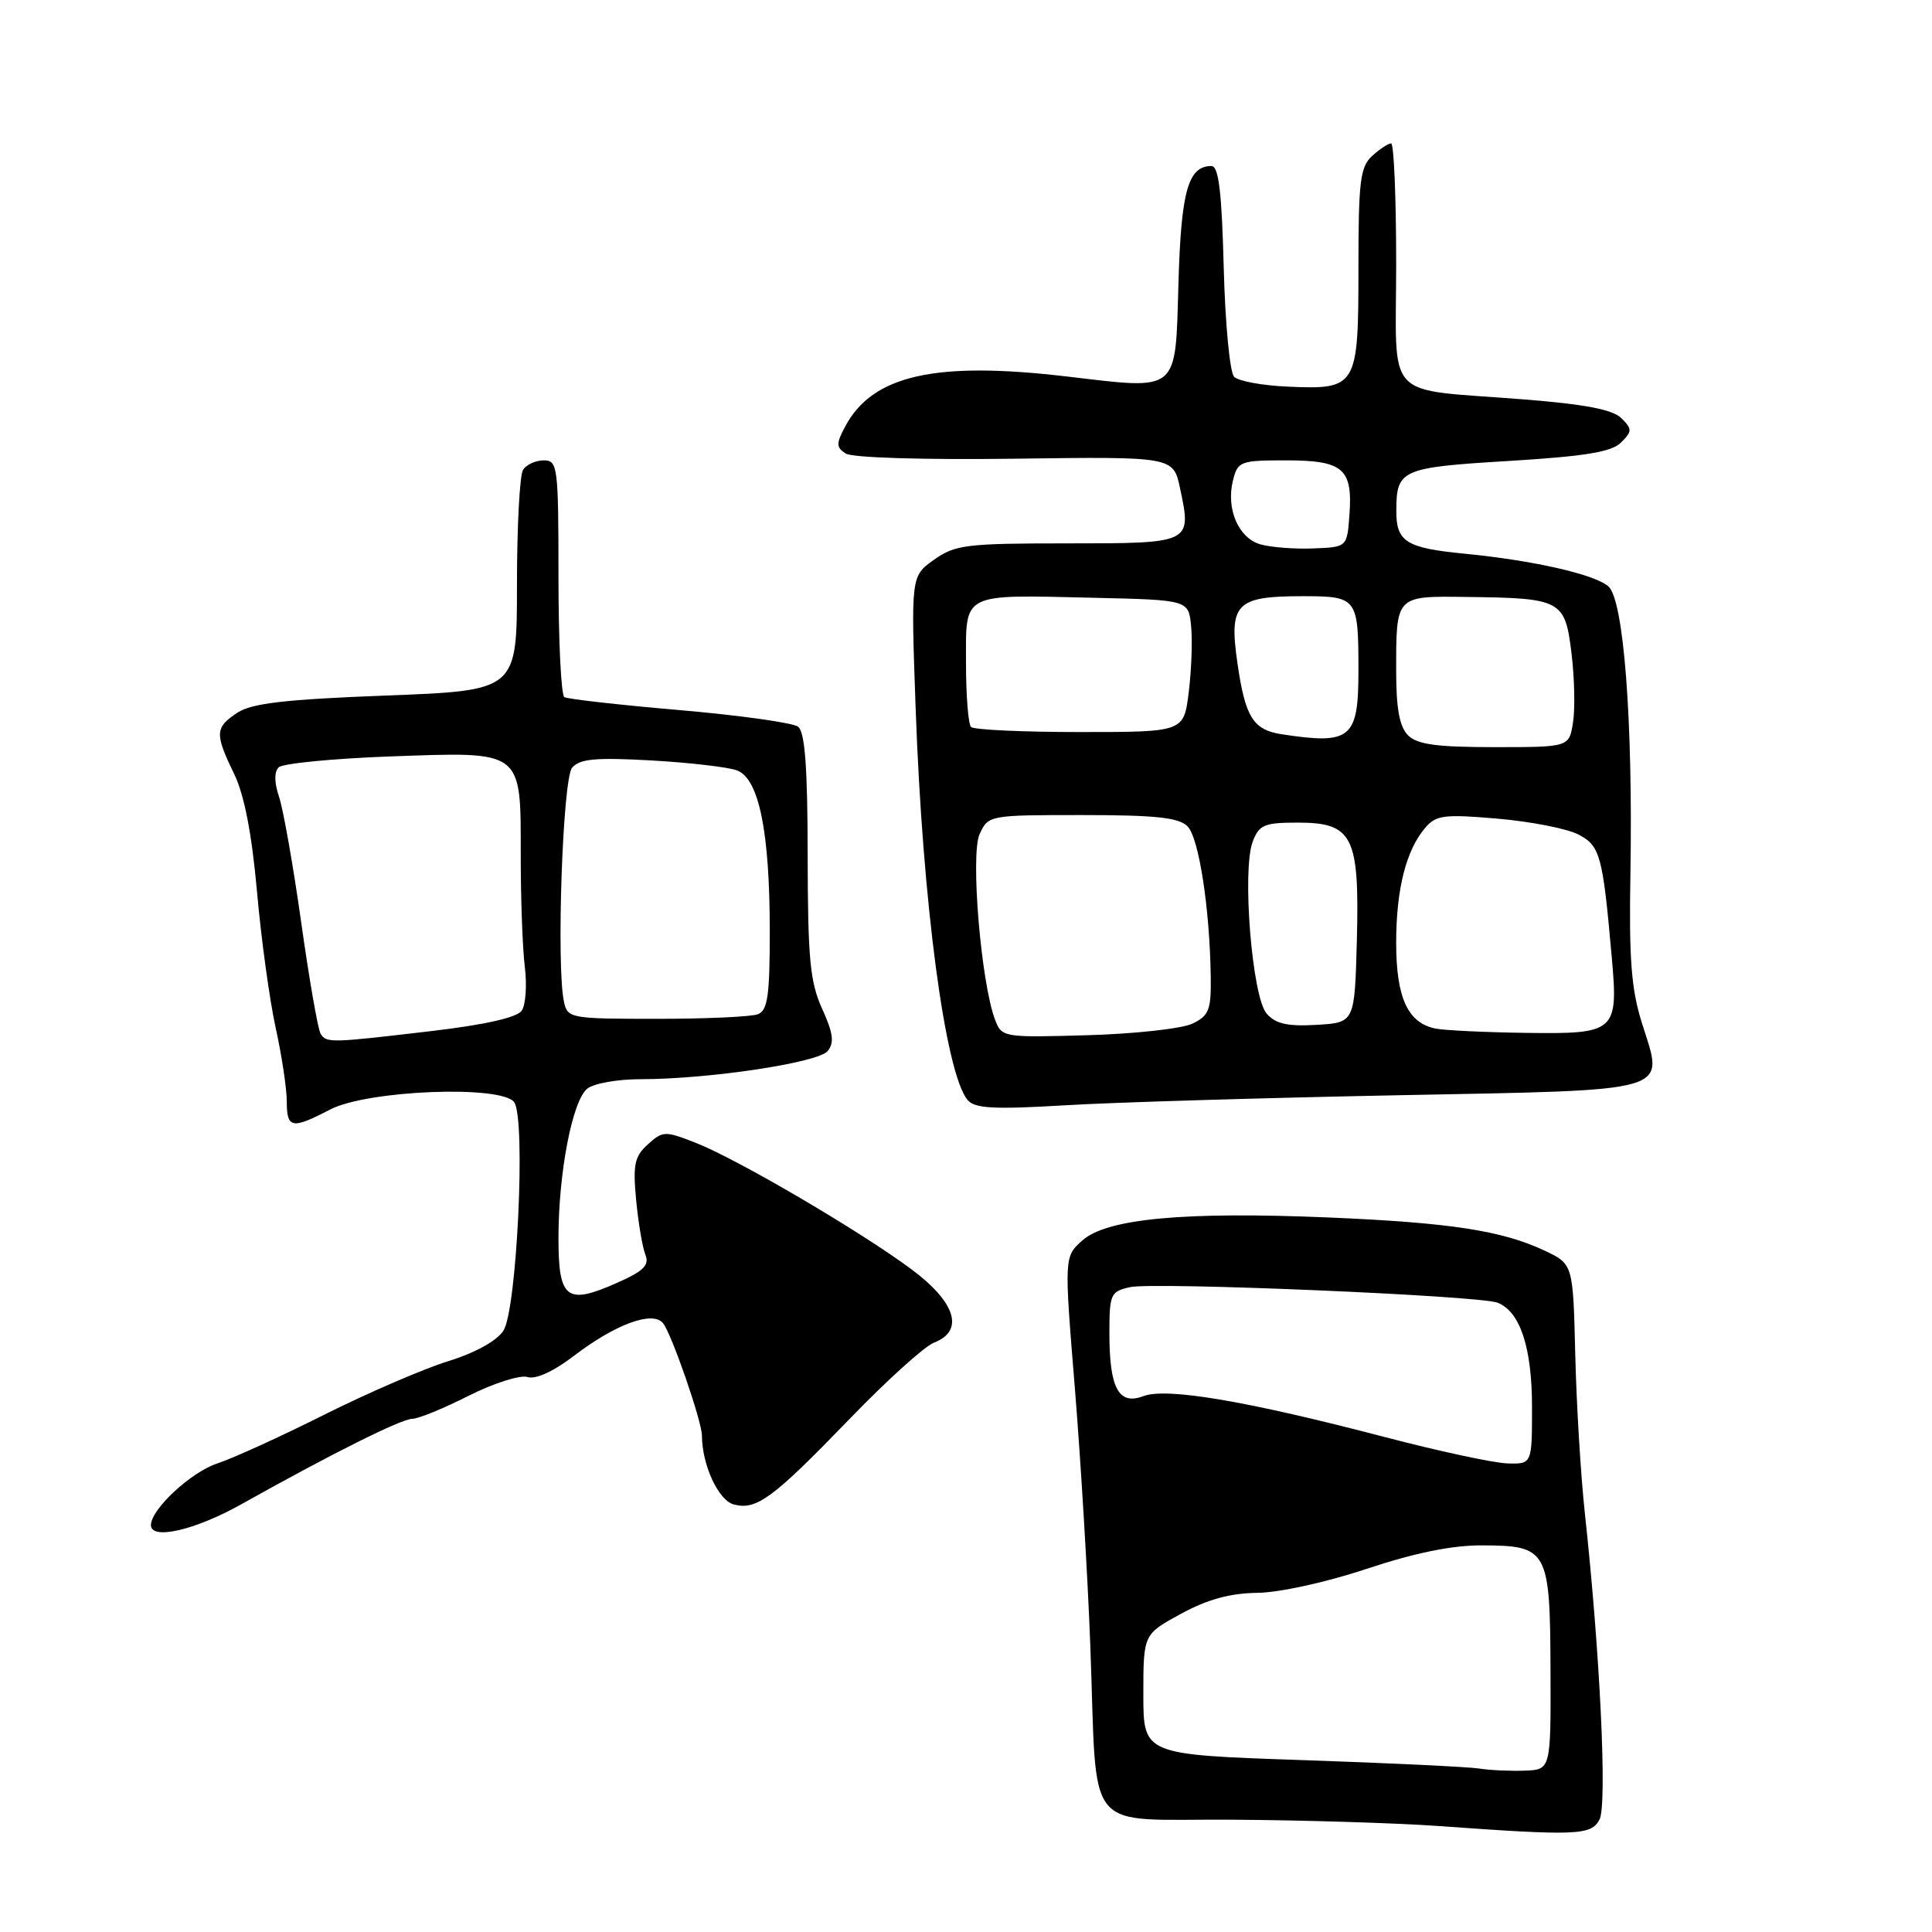 <?xml version="1.0" encoding="UTF-8" standalone="no"?>
<!DOCTYPE svg PUBLIC "-//W3C//DTD SVG 1.1//EN" "http://www.w3.org/Graphics/SVG/1.1/DTD/svg11.dtd" >
<svg xmlns="http://www.w3.org/2000/svg" xmlns:xlink="http://www.w3.org/1999/xlink" version="1.1" viewBox="0 0 256 256">
 <g >
 <path fill="currentColor"
d=" M 211.94 241.11 C 212.98 239.16 212.02 219.04 210.00 200.50 C 209.46 195.55 208.89 186.10 208.73 179.50 C 208.44 167.50 208.44 167.50 204.66 165.71 C 199.03 163.06 192.12 162.00 176.00 161.32 C 156.96 160.52 146.70 161.47 143.45 164.34 C 141.00 166.50 141.00 166.50 142.43 184.00 C 143.21 193.62 144.13 208.93 144.47 218.00 C 145.44 243.64 143.26 240.98 163.36 241.12 C 172.79 241.18 185.00 241.56 190.50 241.95 C 208.94 243.28 210.82 243.20 211.94 241.11 Z  M 32.00 199.31 C 43.86 192.66 53.19 188.00 54.63 188.00 C 55.42 188.00 58.77 186.63 62.09 184.95 C 65.41 183.28 68.92 182.16 69.89 182.46 C 70.97 182.81 73.33 181.74 76.07 179.64 C 81.57 175.45 86.47 173.65 87.85 175.32 C 88.97 176.68 93.00 188.31 93.01 190.22 C 93.02 194.12 95.20 198.82 97.24 199.35 C 100.25 200.14 102.40 198.55 112.67 187.92 C 117.53 182.89 122.51 178.39 123.75 177.91 C 127.83 176.35 126.66 172.56 120.75 168.17 C 113.95 163.12 97.70 153.59 92.21 151.44 C 88.12 149.83 87.83 149.84 85.85 151.63 C 84.08 153.22 83.85 154.31 84.29 159.00 C 84.58 162.03 85.13 165.29 85.52 166.26 C 86.07 167.65 85.29 168.43 81.70 170.01 C 75.07 172.95 74.00 172.12 74.00 164.06 C 74.00 155.38 75.84 145.84 77.82 144.25 C 78.68 143.56 81.83 143.00 84.83 143.00 C 93.89 143.00 108.40 140.82 109.67 139.27 C 110.57 138.16 110.41 136.91 108.94 133.67 C 107.33 130.14 107.04 127.03 107.02 113.37 C 107.01 101.67 106.66 96.98 105.75 96.29 C 105.06 95.77 97.99 94.78 90.03 94.09 C 82.08 93.41 75.21 92.63 74.78 92.37 C 74.35 92.10 74.00 84.93 74.00 76.44 C 74.00 61.82 73.90 61.00 72.06 61.00 C 70.99 61.00 69.75 61.56 69.31 62.25 C 68.86 62.94 68.50 69.80 68.50 77.50 C 68.50 91.50 68.50 91.50 51.22 92.16 C 37.81 92.67 33.38 93.18 31.47 94.43 C 28.48 96.39 28.43 97.20 31.02 102.53 C 32.37 105.33 33.36 110.43 34.05 118.10 C 34.60 124.37 35.72 132.51 36.53 136.20 C 37.34 139.88 38.00 144.27 38.00 145.95 C 38.00 149.54 38.67 149.66 43.74 147.02 C 48.68 144.44 66.54 143.75 68.14 146.06 C 69.69 148.31 68.49 173.60 66.70 176.33 C 65.82 177.68 62.94 179.27 59.37 180.37 C 56.14 181.37 48.78 184.55 43.00 187.44 C 37.22 190.34 30.83 193.25 28.78 193.92 C 25.32 195.05 20.00 199.99 20.00 202.08 C 20.00 204.11 25.85 202.76 32.00 199.31 Z  M 185.01 145.13 C 222.24 144.40 220.50 144.91 217.57 135.58 C 216.15 131.08 215.84 127.06 216.04 115.72 C 216.38 95.50 215.15 79.42 213.11 77.69 C 211.22 76.08 203.13 74.25 194.00 73.36 C 186.29 72.61 184.99 71.78 185.02 67.63 C 185.04 62.22 185.67 61.94 199.92 61.08 C 210.06 60.46 213.54 59.89 214.79 58.64 C 216.29 57.14 216.29 56.86 214.84 55.41 C 213.70 54.27 210.01 53.56 201.87 52.92 C 183.11 51.43 185.00 53.45 185.00 34.92 C 185.00 26.16 184.70 19.00 184.33 19.00 C 183.96 19.00 182.83 19.74 181.83 20.65 C 180.23 22.10 180.00 23.99 180.00 35.53 C 180.00 51.31 179.81 51.64 170.63 51.23 C 167.29 51.09 164.10 50.50 163.53 49.93 C 162.96 49.36 162.34 42.87 162.15 35.45 C 161.89 25.37 161.48 22.00 160.52 22.00 C 157.43 22.00 156.50 25.31 156.15 37.57 C 155.73 52.17 156.35 51.65 141.40 49.89 C 123.96 47.83 115.64 49.70 112.01 56.48 C 110.78 58.78 110.79 59.26 112.05 60.09 C 112.89 60.65 122.24 60.94 134.48 60.78 C 155.47 60.50 155.47 60.50 156.36 64.69 C 157.92 72.00 157.92 72.00 141.44 72.00 C 128.02 72.00 126.56 72.18 123.76 74.17 C 120.70 76.35 120.70 76.35 121.33 93.92 C 122.24 119.56 125.24 142.18 128.21 145.75 C 129.15 146.88 131.62 147.02 141.06 146.46 C 147.48 146.07 167.26 145.48 185.01 145.13 Z  M 196.00 234.34 C 194.62 234.12 184.05 233.61 172.50 233.22 C 151.50 232.50 151.50 232.50 151.50 224.52 C 151.50 216.55 151.50 216.55 156.50 213.83 C 160.01 211.92 163.02 211.10 166.62 211.06 C 169.54 211.02 175.76 209.66 181.12 207.87 C 187.44 205.77 192.41 204.75 196.36 204.77 C 205.10 204.80 205.39 205.33 205.45 221.23 C 205.50 234.50 205.50 234.50 202.00 234.62 C 200.07 234.69 197.38 234.56 196.00 234.34 Z  M 183.50 190.42 C 165.25 185.64 154.58 183.83 151.52 184.99 C 148.23 186.24 147.00 183.97 147.00 176.65 C 147.00 171.47 147.16 171.12 149.76 170.55 C 152.96 169.85 195.97 171.67 198.42 172.61 C 201.42 173.76 203.00 178.55 203.00 186.45 C 203.00 194.00 203.00 194.00 199.75 193.91 C 197.96 193.86 190.65 192.29 183.50 190.42 Z  M 42.48 136.97 C 42.13 136.40 40.97 129.77 39.91 122.22 C 38.85 114.67 37.52 107.18 36.97 105.56 C 36.34 103.71 36.32 102.28 36.92 101.68 C 37.44 101.16 44.11 100.51 51.73 100.23 C 69.43 99.60 69.00 99.27 69.00 113.43 C 69.00 119.09 69.24 125.70 69.54 128.11 C 69.84 130.52 69.66 133.13 69.14 133.91 C 68.52 134.82 64.35 135.77 57.34 136.60 C 43.73 138.21 43.25 138.22 42.48 136.97 Z  M 74.73 132.75 C 73.70 128.01 74.56 103.24 75.80 101.74 C 76.79 100.55 78.87 100.35 86.27 100.76 C 91.35 101.05 96.47 101.64 97.65 102.08 C 100.57 103.16 102.00 110.21 102.00 123.44 C 102.00 131.95 101.72 133.89 100.42 134.39 C 99.55 134.73 93.52 135.00 87.03 135.00 C 75.59 135.00 75.20 134.93 74.73 132.75 Z  M 131.85 135.12 C 129.99 130.21 128.57 113.24 129.80 110.54 C 130.95 108.02 131.04 108.00 143.41 108.00 C 153.11 108.00 156.19 108.33 157.35 109.49 C 158.86 111.00 160.31 120.39 160.43 129.47 C 160.49 133.82 160.19 134.59 158.00 135.64 C 156.62 136.30 150.38 136.99 144.13 137.17 C 132.93 137.49 132.74 137.46 131.85 135.12 Z  M 190.26 136.30 C 186.55 135.58 185.00 132.22 185.00 124.93 C 185.00 117.80 186.32 112.61 188.89 109.64 C 190.31 108.00 191.43 107.87 198.47 108.48 C 202.85 108.86 207.65 109.80 209.13 110.57 C 212.03 112.07 212.37 113.30 213.56 126.77 C 214.45 136.75 214.13 137.03 202.13 136.86 C 196.83 136.79 191.49 136.53 190.26 136.30 Z  M 167.83 134.30 C 165.91 132.09 164.55 115.30 165.99 111.53 C 166.84 109.29 167.52 109.00 171.95 109.00 C 179.26 109.00 180.15 110.78 179.79 124.63 C 179.50 135.50 179.50 135.50 174.45 135.80 C 170.58 136.02 169.03 135.67 167.83 134.30 Z  M 186.57 97.43 C 185.45 96.31 185.00 93.90 185.00 89.01 C 185.00 78.84 184.87 78.98 194.36 79.10 C 206.91 79.25 207.37 79.50 208.23 86.54 C 208.63 89.82 208.72 93.96 208.43 95.75 C 207.91 99.00 207.91 99.00 198.03 99.00 C 190.37 99.00 187.79 98.65 186.57 97.43 Z  M 169.82 97.29 C 166.04 96.71 164.99 95.02 163.96 87.82 C 162.83 79.97 163.78 79.00 172.58 79.00 C 179.86 79.00 180.00 79.18 180.00 88.88 C 180.00 97.88 179.01 98.70 169.82 97.29 Z  M 128.67 96.33 C 128.30 95.97 128.00 92.15 128.00 87.85 C 128.00 78.41 127.23 78.80 145.00 79.21 C 157.50 79.50 157.50 79.50 157.83 83.00 C 158.02 84.92 157.87 88.86 157.51 91.75 C 156.86 97.00 156.86 97.00 143.09 97.00 C 135.53 97.00 129.03 96.70 128.67 96.33 Z  M 167.01 72.13 C 164.09 71.29 162.43 67.41 163.38 63.64 C 164.00 61.13 164.36 61.00 170.40 61.00 C 177.97 61.00 179.25 62.09 178.81 68.18 C 178.50 72.50 178.50 72.50 174.00 72.67 C 171.53 72.77 168.38 72.52 167.01 72.13 Z "/>
</g>
</svg>